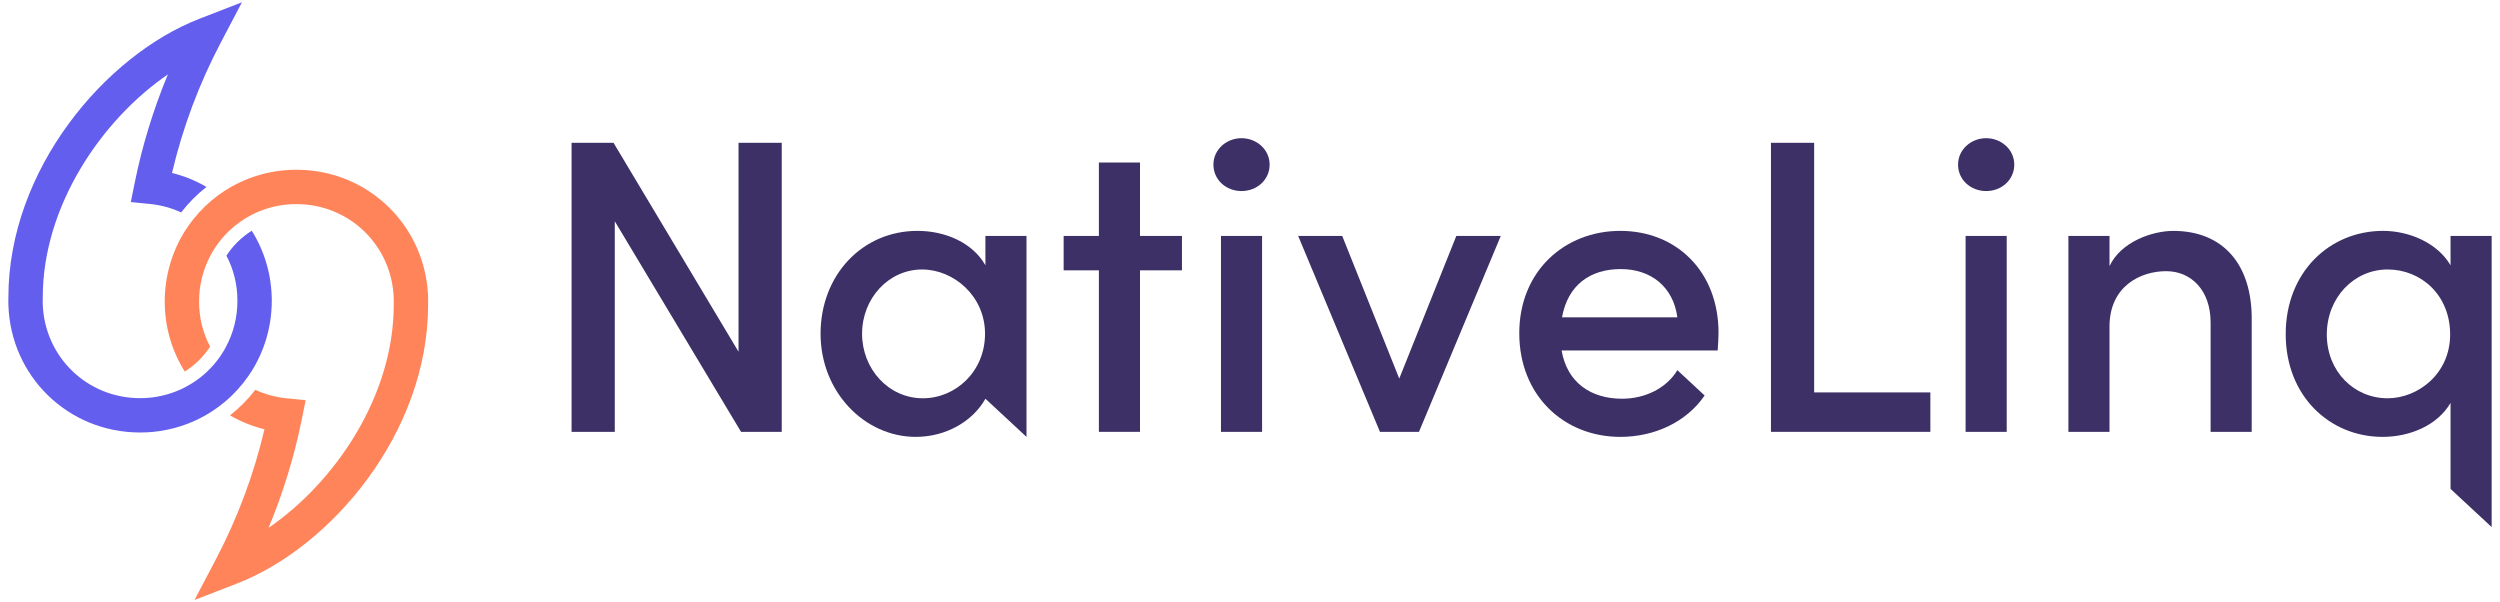 <?xml version="1.0" encoding="UTF-8"?>
<svg id="Layer_1" data-name="Layer 1" xmlns="http://www.w3.org/2000/svg" viewBox="0 0 2200 530">
  <defs>
    <style>
      .cls-1 {
        fill: #ff845a;
      }

      .cls-1, .cls-2, .cls-3 {
        stroke-width: 0px;
      }

      .cls-2 {
        fill: #3c3066;
      }

      .cls-3 {
        fill: #635eee;
      }
    </style>
  </defs>
  <g>
    <path class="cls-3" d="M239.16,264.7c0,22.98-6.62,44.48-18.14,62.56-1.09,1.69-2.24,3.39-3.42,5.02-1.18,1.66-2.39,3.27-3.66,4.84-6.41,8.07-13.91,15.27-22.28,21.35-1.72,1.27-3.48,2.48-5.29,3.63-1.78,1.18-3.63,2.3-5.5,3.36-13.76,7.83-29.39,12.94-46.14,14.6-3.69.36-7.47.54-11.49.54-63.19,0-114.08-49.44-115.86-112.57-.03-1.03-.03-2.18-.03-3.33l.03-2.84c-.06-112.69,85.35-213.17,167.92-245.25L212.92,2l-18.78,35.74c-19.08,36.31-33.44,74.78-42.78,114.48,10.82,2.66,21.01,6.83,30.33,12.28-8.34,6.53-15.81,14.06-22.28,22.44-8.5-3.93-17.81-6.5-27.63-7.47l-16.66-1.63,3.3-16.39c6.62-32.87,16.45-65.01,29.33-95.97-58.17,39.88-110.15,115.6-110.12,196.36l-.03,2.87c0,.82-.03,1.6,0,2.36,1.33,46.78,38.94,83.3,85.65,83.3,2.99,0,5.77-.12,8.47-.39,9.61-.94,18.72-3.45,27.06-7.2,1.9-.88,3.75-1.78,5.53-2.78,1.78-.94,3.54-1.97,5.23-3.05,8.65-5.5,16.18-12.52,22.31-20.68,1.3-1.72,2.51-3.51,3.66-5.32,1.24-1.87,2.36-3.81,3.39-5.81,6.44-12.06,10.04-25.82,10.04-40.43s-3.48-27.85-9.68-39.73c5.71-8.83,13.33-16.33,22.28-21.95,11.22,17.87,17.63,39.04,17.63,61.68Z"/>
    <path class="cls-1" d="M376.76,265.3l-.03,2.81c.03,112.72-85.35,213.23-167.92,245.28l-37.64,14.6,18.78-35.74c19.08-36.31,33.44-74.75,42.78-114.48-10.82-2.66-21.01-6.83-30.33-12.25,8.34-6.53,15.84-14.09,22.28-22.47,8.5,3.93,17.81,6.5,27.66,7.47l16.63,1.66-3.3,16.39c-6.62,32.87-16.45,64.98-29.33,95.94,58.17-39.88,110.18-115.57,110.15-196.36,0-.54,0-1.12.03-1.72v-1.15c0-.82,0-1.6-.03-2.39-1.33-46.72-38.94-83.27-85.62-83.27-2.99,0-5.77.12-8.5.39-9.61.94-18.72,3.45-27.06,7.2-1.87.88-3.72,1.78-5.5,2.78-1.78.94-3.54,1.97-5.23,3.08-8.65,5.5-16.21,12.52-22.31,20.68-1.3,1.72-2.54,3.48-3.66,5.29-1.24,1.9-2.36,3.84-3.39,5.84-6.44,12.03-10.04,25.79-10.04,40.4s3.48,27.88,9.71,39.76c-5.74,8.8-13.36,16.3-22.31,21.92-11.22-17.87-17.63-39.04-17.63-61.68s6.62-44.48,18.14-62.56c1.09-1.69,2.21-3.36,3.39-4.99,1.18-1.66,2.42-3.3,3.69-4.87,6.41-8.04,13.91-15.24,22.25-21.35,1.72-1.24,3.48-2.45,5.29-3.6,1.78-1.18,3.63-2.3,5.5-3.36,13.79-7.86,29.39-12.97,46.17-14.64,3.69-.36,7.47-.54,11.49-.54,63.16,0,114.05,49.47,115.86,112.6.03,1.03.03,2.18.03,3.3Z"/>
  </g>
  <g>
    <path class="cls-2" d="M649.91,125.67h38.02v254.35h-35.81l-111.12-185.32v185.32h-38.02V125.67h36.92l110.01,183.84V125.67Z"/>
    <path class="cls-2" d="M867.16,207.61v25.84c-11.07-19.55-34.72-30.28-59.81-30.28-48.74,0-85.25,39.16-85.25,90.49s38.76,90.79,83.8,90.79c26.54,0,50.18-13.67,61.26-33.57l36.16,33.57v-176.83h-36.16ZM812.14,350.48c-30.28,0-53.52-25.84-53.52-56.82s23.25-56.52,52.83-56.52c27.68,0,55.37,23.25,55.37,56.52s-25.84,56.82-54.67,56.82Z"/>
    <path class="cls-2" d="M1040.12,207.62v30.27h-36.92v142.13h-36.18v-142.13h-31.01v-30.27h31.01v-64.6h36.18v64.6h36.92Z"/>
    <path class="cls-2" d="M1067.81,144.87c0-13.29,11.44-23.26,24.73-23.26s24.73,9.97,24.73,23.26-11.08,23.26-24.73,23.26-24.73-9.97-24.73-23.26ZM1074.45,380.02v-172.4h36.18v172.4h-36.18Z"/>
    <path class="cls-2" d="M1281.55,207.62h39.13l-71.98,172.4h-34.33l-71.98-172.4h38.76l50.2,125.52,50.21-125.52Z"/>
    <path class="cls-2" d="M1512.3,292.91c0-54.27-37.31-89.74-86.4-89.74s-88.94,35.47-88.94,90.09,39.11,91.19,88.94,91.19c29.73,0,57.86-12.67,74.18-36.41l-23.99-22.3c-9.58,15.91-28.38,25.14-48.69,25.14-27.68,0-48.39-14.42-53.18-42.45h137.33c.35-5.54.75-10.72.75-15.51ZM1374.57,279.24c5.19-28.78,25.14-42.45,51.68-42.45s46.19,15.51,49.83,42.45h-101.51Z"/>
    <path class="cls-2" d="M1596.46,345.32h102.26v34.7h-140.28V125.67h38.02v219.65Z"/>
    <path class="cls-2" d="M1723.09,144.87c0-13.29,11.44-23.26,24.73-23.26s24.74,9.97,24.74,23.26-11.08,23.26-24.74,23.26-24.73-9.97-24.73-23.26ZM1729.73,380.02v-172.4h36.18v172.4h-36.18Z"/>
    <path class="cls-2" d="M1981.5,281.46v98.56h-36.17v-96.35c0-28.06-16.98-45.04-39.13-45.04s-49.83,12.92-49.83,48.73v92.66h-36.18v-172.4h36.18v26.58c9.97-21.41,37.65-31.01,56.11-31.01,43.56,0,69.4,29.16,69.03,78.26Z"/>
    <path class="cls-2" d="M2156.48,207.61v25.84c-11.42-19.55-36.16-30.28-59.41-30.28-46.89,0-85.65,36.21-85.65,90.84s38.76,90.44,85.25,90.44c24.39,0,48.39-10.33,59.81-29.88v75.67l36.16,33.57V207.61h-36.16ZM2101.11,350.48c-29.53,0-53.52-23.59-53.52-56.12s23.99-57.22,53.52-57.22,55.02,22.55,55.02,57.22-28.43,56.12-55.02,56.12Z"/>
  </g>
</svg>